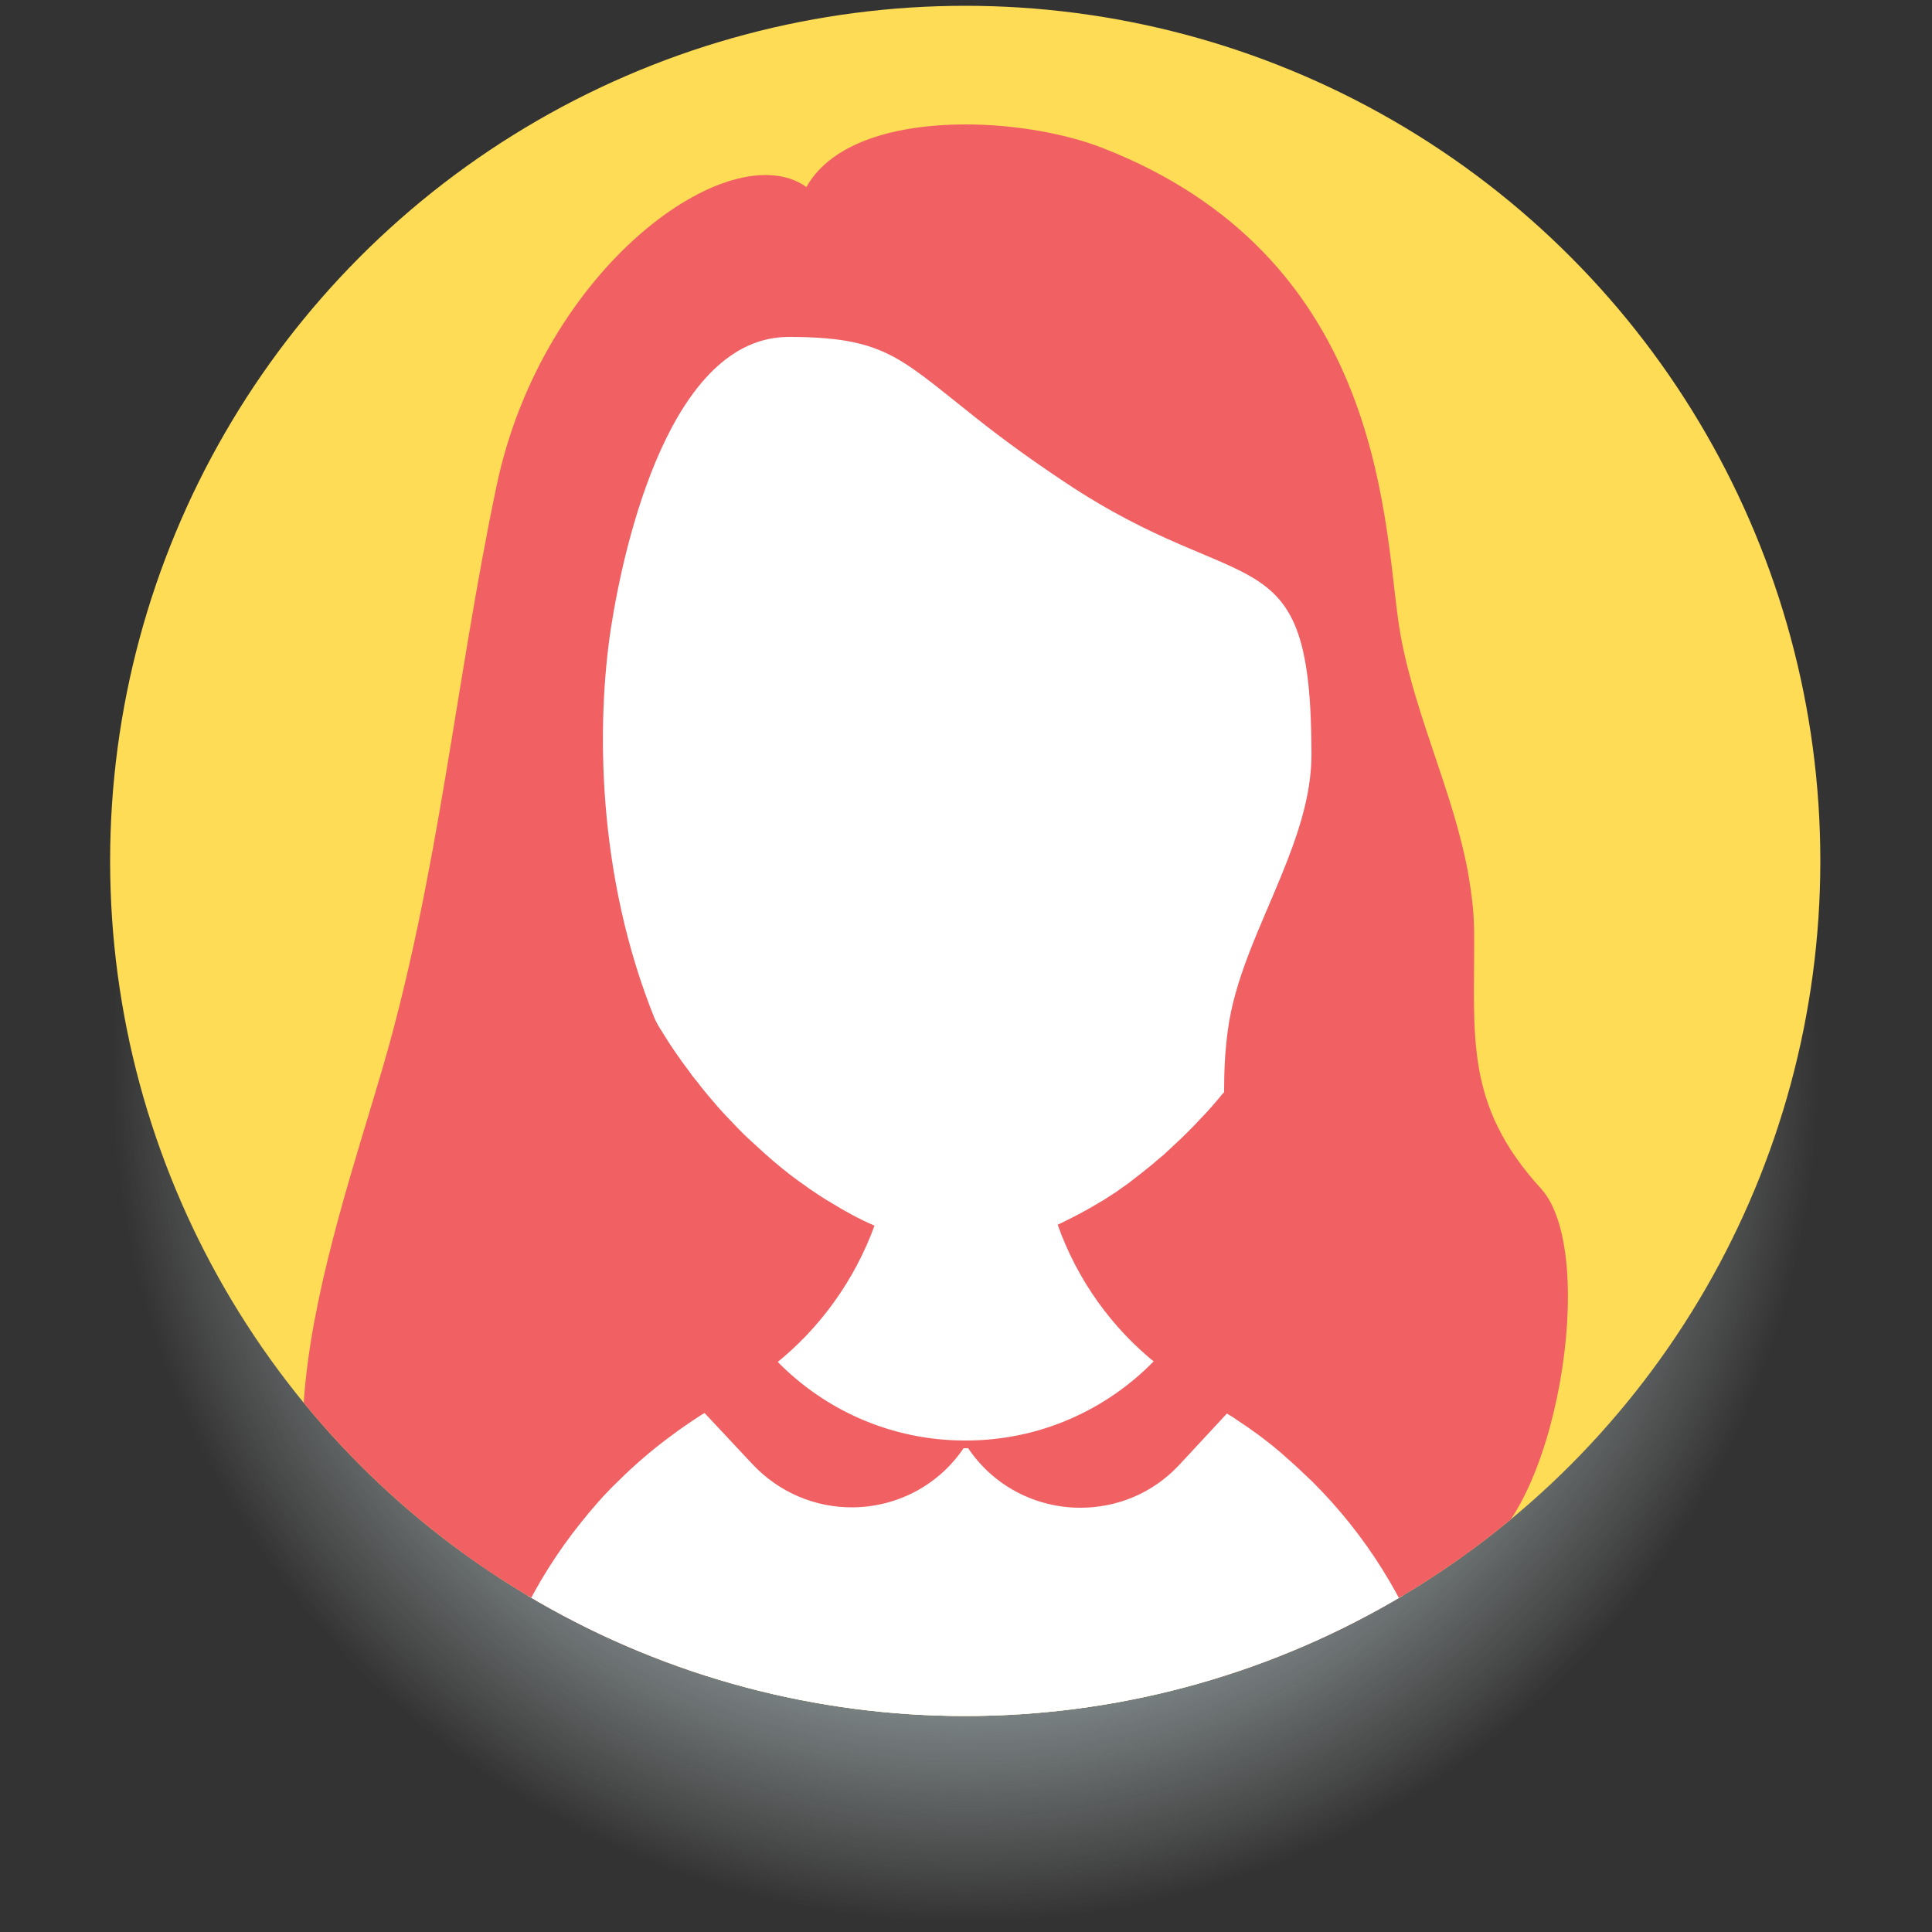 <?xml version="1.0" encoding="utf-8"?>
<!-- Generator: Adobe Illustrator 23.0.6, SVG Export Plug-In . SVG Version: 6.00 Build 0)  -->
<svg version="1.1" xmlns="http://www.w3.org/2000/svg" xmlns:xlink="http://www.w3.org/1999/xlink" x="0px" y="0px"
	 viewBox="0 0 500 500" style="enable-background:new 0 0 500 500;" xml:space="preserve">
<rect x="0" y="0" width="500" height="500" fill="#333333" stroke="none"/>
<style type="text/css">
	.st0{display:none;}
	.st1{display:inline;}
	.st2{clip-path:url(#SVGID_2_);fill:#FFFFFF;}
	.st3{clip-path:url(#SVGID_2_);fill:#F8FCFD;}
	.st4{clip-path:url(#SVGID_2_);fill:#F3FAFC;}
	.st5{clip-path:url(#SVGID_2_);fill:#EFF9FB;}
	.st6{clip-path:url(#SVGID_2_);fill:#ECF7FA;}
	.st7{clip-path:url(#SVGID_2_);fill:#E9F6F9;}
	.st8{clip-path:url(#SVGID_2_);fill:#E7F5F9;}
	.st9{clip-path:url(#SVGID_2_);fill:#E5F4F8;}
	.st10{clip-path:url(#SVGID_2_);fill:#E3F4F8;}
	.st11{clip-path:url(#SVGID_2_);fill:#E2F3F7;}
	.st12{clip-path:url(#SVGID_2_);fill:#E1F3F7;}
	.st13{clip-path:url(#SVGID_2_);fill:#E0F2F7;}
	.st14{clip-path:url(#SVGID_2_);fill:#DFF2F7;}
	.st15{clip-path:url(#SVGID_2_);fill:#DEF2F7;}
	.st16{clip-path:url(#SVGID_2_);fill:#DEF2F6;}
	.st17{clip-path:url(#SVGID_2_);fill:#DDF1F6;}
	.st18{fill:#FEDC56;}
	.st19{clip-path:url(#SVGID_4_);}
	.st20{fill:none;}
	.st21{fill:#FFFFFF;}
	.st22{fill:#F16163;}
	.st23{fill:url(#SVGID_5_);}
	.st24{clip-path:url(#SVGID_6_);}
	.st25{fill:#FFFFFF;stroke:#F16163;stroke-width:2;stroke-miterlimit:10;}
</style>
<g id="Layer_1" class="st0">
	<g class="st1">
		<defs>
			<circle id="SVGID_1_" cx="250" cy="275.8" r="222.3"/>
		</defs>
		<clipPath id="SVGID_2_">
			<use xlink:href="#SVGID_1_"  style="overflow:visible;"/>
		</clipPath>
		<rect x="27.7" y="53.5" class="st2" width="444.6" height="444.6"/>
		<circle class="st2" cx="250" cy="275.8" r="222.3"/>
		<circle class="st3" cx="250" cy="275.8" r="218"/>
		<circle class="st4" cx="250" cy="275.8" r="213.7"/>
		<circle class="st5" cx="250" cy="275.8" r="209.4"/>
		<circle class="st6" cx="250" cy="275.8" r="205.1"/>
		<circle class="st7" cx="250" cy="275.8" r="200.8"/>
		<circle class="st8" cx="250" cy="275.8" r="196.5"/>
		<circle class="st9" cx="250" cy="275.8" r="192.2"/>
		<circle class="st10" cx="250" cy="275.8" r="187.9"/>
		<circle class="st11" cx="250" cy="275.8" r="183.6"/>
		<circle class="st12" cx="250" cy="275.8" r="179.3"/>
		<circle class="st13" cx="250" cy="275.8" r="175"/>
		<circle class="st14" cx="250" cy="275.8" r="170.7"/>
		<circle class="st15" cx="250" cy="275.8" r="166.5"/>
		<circle class="st16" cx="250" cy="275.8" r="162.2"/>
		<circle class="st16" cx="250" cy="275.8" r="157.9"/>
		<circle class="st17" cx="250" cy="275.8" r="153.6"/>
		<circle class="st17" cx="250" cy="275.8" r="149.3"/>
		<circle class="st17" cx="250" cy="275.8" r="145"/>
		<circle class="st17" cx="250" cy="275.8" r="140.7"/>
		<circle class="st17" cx="250" cy="275.8" r="136.4"/>
		<circle class="st17" cx="250" cy="275.8" r="132.1"/>
		<circle class="st17" cx="250" cy="275.8" r="127.8"/>
		<circle class="st17" cx="250" cy="275.8" r="123.5"/>
		<circle class="st17" cx="250" cy="275.8" r="119.2"/>
		<circle class="st17" cx="250" cy="275.8" r="114.9"/>
		<circle class="st17" cx="250" cy="275.8" r="110.6"/>
		<circle class="st17" cx="250" cy="275.8" r="106.3"/>
		<circle class="st17" cx="250" cy="275.8" r="102"/>
		<circle class="st17" cx="250" cy="275.8" r="97.7"/>
		<circle class="st17" cx="250" cy="275.8" r="93.4"/>
	</g>
	<g class="st1">
		<g id="SVGID_24_">
			<circle class="st18" cx="250" cy="221.5" r="219.6"/>
		</g>
	</g>
	<g class="st1">
		<defs>
			<circle id="SVGID_3_" cx="250" cy="221.5" r="219.6"/>
		</defs>
		<clipPath id="SVGID_4_">
			<use xlink:href="#SVGID_3_"  style="overflow:visible;"/>
		</clipPath>
		<g class="st19">
			<g>
				<circle class="st20" cx="246.1" cy="221.5" r="219.6"/>
			</g>
			<g>
				<path class="st21" d="M373.5,470.5L373.5,470.5l-254.6,0v0c0-14.4,2.4-28.2,6.8-41.1c0.8-2.3,1.7-4.6,2.6-6.9v0
					c0.9-2.3,1.9-4.5,3-6.7c4.2-8.9,9.4-17.1,15.5-24.7c1.5-1.9,3.1-3.7,4.7-5.5c0.8-0.9,1.6-1.8,2.5-2.7c0.8-0.9,1.7-1.7,2.5-2.6
					c4.3-4.3,8.9-8.2,13.7-11.9c2.4-1.8,4.9-3.5,7.4-5.1c0.9-0.6,1.8-1.2,2.8-1.7c0.4-0.2,0.8-0.5,1.2-0.7c1.2-0.7,2.5-1.5,3.8-2.2
					c0,0,0.1,0,0.1,0c1-0.6,2-1.2,3-1.8c3-1.8,5.9-3.8,8.6-6c8.8-7,16.1-15.8,21.3-25.9c1.7-3.2,3.1-6.5,4.3-9.9
					c3-8.5,4.7-17.6,4.7-27.2l18.5,0.1h0l19,0.1c0,9.4,1.6,18.5,4.6,26.9c1.2,3.4,2.6,6.7,4.3,9.9c5.2,10.1,12.5,19,21.3,26
					c1.7,1.4,3.5,2.7,5.3,3.9c0.2,0.1,0.4,0.3,0.6,0.4c0.9,0.6,1.7,1.2,2.6,1.7c1,0.6,2,1.2,3,1.8c0.2,0,0.3,0.1,0.4,0.2
					c1.1,0.6,2.3,1.3,3.4,1.9c1,0.6,1.9,1.1,2.9,1.7c1,0.6,2,1.2,2.9,1.9c2,1.3,3.9,2.7,5.8,4.1c0,0,0,0,0,0h0
					c2.4,1.8,4.8,3.7,7.1,5.7c2.3,2,4.5,4,6.6,6.2C359.2,403.4,373.5,435.2,373.5,470.5z"/>
			</g>
			<g>
				<path class="st21" d="M373.5,470.5H118.9c0-14.4,2.4-28.2,6.8-41.1c0.8-2.3,1.7-4.6,2.6-6.9v0c0.9-2.3,1.9-4.5,3-6.7
					c4.2-8.9,9.4-17.1,15.5-24.7c1.5-1.9,3.1-3.7,4.7-5.5c0.8-0.9,1.6-1.8,2.5-2.7c0.8-0.9,1.7-1.7,2.5-2.6
					c4.3-4.3,8.9-8.2,13.7-11.9c2.4-1.8,4.9-3.5,7.4-5.1c0.9-0.6,1.8-1.2,2.8-1.7c0.4-0.3,0.8-0.5,1.2-0.7c1.2-0.7,2.5-1.5,3.8-2.2
					c0,0,0.1,0,0.1,0v0c1-0.6,2-1.2,3-1.8c3-1.8,5.9-3.8,8.6-6c0,0,0,0,0,0c12.4,12.7,29.7,20.6,48.9,20.7h0.2
					c19.2,0,36.6-7.9,49-20.6l0,0c1.7,1.4,3.5,2.7,5.3,4c0.2,0.1,0.4,0.3,0.6,0.4c0.9,0.6,1.8,1.1,2.6,1.7c1,0.6,2,1.2,3,1.7
					c0.2,0,0.3,0.1,0.4,0.2c1.1,0.6,2.3,1.3,3.4,1.9c1,0.6,1.9,1.2,2.9,1.8c1,0.6,2,1.2,2.9,1.9c2,1.3,3.9,2.7,5.8,4.1h0
					c2.4,1.8,4.8,3.7,7.1,5.7c2.3,2,4.5,4,6.6,6.2C359.2,403.4,373.5,435.2,373.5,470.5z"/>
				<path class="st22" d="M374.5,471.5H117.9v-1c0-14.2,2.3-28.2,6.8-41.4c0.8-2.3,1.6-4.6,2.5-6.8l0.1-0.2c0.8-2.1,1.8-4.3,3-6.8
					c4.2-8.8,9.4-17.2,15.6-24.9c1.7-2.1,3.2-3.9,4.7-5.6c0.8-0.9,1.6-1.7,2.4-2.6l0.1-0.1c0.9-0.9,1.7-1.7,2.6-2.6
					c4.2-4.2,8.8-8.2,13.9-11.9c2.4-1.8,4.8-3.5,7.5-5.2c1-0.6,1.9-1.2,2.8-1.7c0.4-0.2,0.7-0.5,1.1-0.7l0.1-0.1
					c1.1-0.7,2.3-1.4,3.7-2.1l0.4-0.4l0.2,0.1c0.9-0.5,1.7-1,2.6-1.5c3-1.8,5.9-3.9,8.4-6l0.7-0.6l0.6,0.6
					c12.8,13.1,30,20.4,48.3,20.4h0.2c18.3,0,35.5-7.2,48.3-20.3l0.6-0.7l0.7,0.6c1.6,1.4,3.4,2.7,5.2,3.9c0.2,0.2,0.4,0.3,0.5,0.4
					c0.9,0.6,1.7,1.1,2.6,1.7c0.9,0.5,1.8,1.1,2.9,1.7c0.2,0.1,0.3,0.1,0.4,0.2l0.1,0.1c1.1,0.6,2.3,1.3,3.4,2c1,0.6,2,1.2,2.9,1.8
					c0.9,0.5,1.9,1.2,3,2c1.7,1.1,3.5,2.4,5.6,3.9l0.3,0.2c2.6,2,5,3.9,7.1,5.8c2.2,1.9,4.4,3.9,6.7,6.2
					c24.3,24.2,37.7,56.5,37.7,90.8V471.5z M119.9,469.5h252.6c-0.3-33.4-13.4-64.8-37.1-88.4c-2.2-2.2-4.4-4.2-6.6-6.1
					c-2.1-1.8-4.3-3.6-6.8-5.5h0l-0.3-0.2c-2.1-1.6-4-2.9-5.8-4.1c-1-0.7-2-1.4-2.9-1.9c-0.9-0.6-1.8-1.1-2.8-1.7l-0.1-0.1
					c-1.1-0.7-2.3-1.4-3.3-1.9c0,0-0.1,0-0.2-0.1l-0.3-0.1c-1.1-0.6-2.1-1.2-3-1.8c-0.9-0.6-1.8-1.1-2.7-1.7
					c-0.2-0.1-0.4-0.3-0.6-0.4c-1.6-1.1-3.2-2.2-4.6-3.4c-13.2,13.1-30.6,20.3-49.1,20.3h-0.2c-18.6,0-36-7.3-49.1-20.4
					c-2.4,2-5.1,3.8-8,5.6c-0.9,0.5-1.7,1-2.6,1.5v1.1l-1-0.5c-1.2,0.7-2.3,1.3-3.4,1.9l-0.1,0.1c-0.4,0.2-0.7,0.4-1.1,0.7
					c-0.9,0.6-1.8,1.1-2.7,1.7c-2.6,1.7-5,3.3-7.4,5.1c-4.9,3.7-9.5,7.6-13.6,11.8c-0.9,0.9-1.7,1.7-2.5,2.6l-0.1,0.1
					c-0.8,0.8-1.6,1.7-2.3,2.5c-1.5,1.7-3,3.5-4.7,5.5c-6.1,7.6-11.3,15.9-15.4,24.5c-1.1,2.4-2.1,4.5-2.9,6.5v0l-0.1,0.2
					c-0.9,2.3-1.8,4.6-2.6,6.9C122.3,442.4,120,455.8,119.9,469.5z M185,359.5C185,359.5,185,359.5,185,359.5L185,359.5z"/>
			</g>
			<g>
				<g>
					<path class="st22" d="M310.7,360.7L310.7,360.7l-2.6,2.7c-16.5,16.8-38.4,26-61.9,26c0,0,0,0,0,0c-23.7-0.1-45.6-9.3-62-26.1
						l-2.5-2.6l0,0c1.2-0.7,2.5-1.5,3.8-2.2c0,0,0.1,0,0.1,0v0c1-0.6,2-1.2,3-1.8c3-1.8,5.9-3.8,8.6-6c0,0,0,0,0,0
						c12.4,12.7,29.7,20.6,48.9,20.7h0.2c19.2,0,36.6-7.9,49-20.6l0,0c1.7,1.4,3.5,2.7,5.3,4c0.2,0.1,0.4,0.3,0.6,0.4
						c0.9,0.6,1.8,1.1,2.6,1.7c1,0.6,2,1.2,3,1.7c0.2,0,0.3,0.1,0.4,0.2C308.4,359.4,309.6,360,310.7,360.7z"/>
				</g>
			</g>
			<g>
				<path class="st21" d="M343.9,151.5v58.6c0,1.1,0,2.1,0,3.2c0,0.8,0,1.6-0.1,2.4c0,0.8-0.1,1.6-0.1,2.4c0,0.6-0.1,1.1-0.1,1.7
					c0,0.3,0,0.6-0.1,1c0,0.6-0.1,1.2-0.2,1.8c0,0.6-0.1,1.2-0.2,1.7c0,0.6-0.1,1.1-0.2,1.7c-0.2,1.7-0.5,3.5-0.8,5.2
					c-0.2,1.2-0.4,2.3-0.7,3.4c0,0,0,0.1,0,0.1c0,0.2,0,0.3-0.1,0.5c0,0,0,0.1,0,0.1c0,0,0,0.1,0,0.1c0,0.2-0.1,0.5-0.2,0.7
					c0,0.3-0.1,0.6-0.2,0.9c0,0.3-0.1,0.6-0.2,0.9c-0.1,0.4-0.2,0.9-0.3,1.3c-0.1,0.2-0.1,0.5-0.2,0.7c0,0.2-0.1,0.4-0.2,0.6
					c-0.5,2-1.1,3.9-1.7,5.8c-0.3,0.9-0.6,1.8-0.9,2.7c0,0.1-0.1,0.2-0.1,0.3c-0.3,0.8-0.6,1.6-0.9,2.4c-0.1,0.2-0.2,0.5-0.3,0.7
					c-0.3,0.8-0.6,1.5-0.9,2.3c-0.4,0.9-0.7,1.8-1.1,2.8c-0.3,0.8-0.7,1.6-1.1,2.4c0,0.1-0.1,0.3-0.2,0.4c-0.4,0.9-0.8,1.7-1.2,2.6
					c-0.4,0.9-0.8,1.8-1.3,2.7c-0.9,1.8-1.8,3.5-2.7,5.2l-1.3,2.3c-3.7,6.4-7.8,12.3-12.3,17.9c-0.6,0.8-1.2,1.6-1.9,2.3
					c-0.9,1.1-1.8,2.1-2.7,3.2c-0.8,0.9-1.6,1.8-2.5,2.7c-2.3,2.5-4.7,4.8-7.1,7c-0.5,0.5-1,0.9-1.5,1.4c-0.8,0.7-1.6,1.5-2.5,2.2
					c-0.6,0.6-1.3,1.1-2,1.7c-1.7,1.4-3.5,2.8-5.2,4.1c-0.7,0.6-1.5,1.1-2.2,1.6c-1.2,0.9-2.4,1.7-3.6,2.5c-0.7,0.5-1.4,0.9-2.1,1.3
					c-2.2,1.4-4.5,2.7-6.7,3.8c-0.2,0.1-0.4,0.2-0.6,0.3c-0.6,0.3-1.2,0.6-1.8,0.9c-0.6,0.3-1.2,0.6-1.9,0.9c-0.8,0.4-1.6,0.7-2.4,1
					c-0.3,0.1-0.6,0.3-0.9,0.4c-0.9,0.4-1.9,0.7-2.8,1.1c-1.2,0.4-2.4,0.8-3.5,1.1c-0.8,0.2-1.7,0.5-2.5,0.6c0,0-0.1,0-0.2,0
					c-0.8,0.2-1.6,0.4-2.4,0.5c-0.2,0-0.4,0.1-0.6,0.1c-0.7,0.1-1.3,0.2-2,0.3c-1,0.1-1.9,0.3-2.9,0.3c-0.3,0-0.6,0.1-1,0.1
					c-0.8,0-1.5,0.1-2.3,0.1h-0.1c-0.7,0-1.5,0-2.2-0.1c-0.3,0-0.6,0-0.9-0.1c-0.7,0-1.4-0.1-2.1-0.2c-0.1,0-0.3,0-0.5,0
					c-0.9-0.1-1.8-0.3-2.7-0.4c-0.8-0.1-1.5-0.3-2.3-0.5c-4.1-0.9-8.3-2.4-12.6-4.2c-1.4-0.6-2.9-1.3-4.3-2.1
					c-2.2-1.1-4.5-2.4-6.7-3.7c-1.8-1.1-3.7-2.3-5.5-3.6c-0.9-0.6-1.8-1.3-2.7-2c-2.9-2.1-5.7-4.4-8.5-6.8c-0.8-0.7-1.5-1.4-2.3-2.1
					c-0.8-0.7-1.5-1.4-2.3-2.1c-1.9-1.8-3.7-3.7-5.5-5.6c-0.7-0.7-1.4-1.5-2.1-2.3c-1.9-2.2-3.8-4.4-5.6-6.7c-0.7-0.8-1.3-1.7-2-2.6
					c-2.4-3.2-4.7-6.6-6.9-10.1c-0.6-0.9-1.2-1.9-1.7-2.8c-0.7-1.1-1.3-2.3-2-3.4c-2.4-4.3-4.6-8.8-6.5-13.4c-0.3-0.7-0.6-1.3-0.8-2
					c-0.4-0.9-0.7-1.8-1-2.6c-0.5-1.3-0.9-2.5-1.4-3.8c-0.4-1.3-0.8-2.6-1.2-3.9c-0.4-1.2-0.7-2.5-1.1-3.8c-0.4-1.3-0.7-2.7-1.1-4.1
					c0-0.1-0.1-0.3-0.1-0.4c-0.5-1.9-0.9-3.9-1.2-5.8c-0.5-2.6-0.9-5.2-1.2-7.9c-0.1-0.8-0.2-1.7-0.3-2.5c-0.1-0.9-0.2-1.8-0.2-2.6
					c-0.1-1.6-0.2-3.2-0.2-4.9c0-1.1,0-2.1,0-3.2v-58.6c0-13.4,2.7-26.2,7.6-37.8c0.1-0.3,0.3-0.6,0.4-1c1.9-4.4,4.1-8.6,6.6-12.6
					c0.4-0.6,0.8-1.3,1.2-1.9c17.4-26.7,47.5-44.3,81.8-44.3h0.1c7.4,0,14.7,0.8,21.6,2.4c6.4,1.4,12.5,3.5,18.3,6.1
					c7.9,3.5,15.3,8.1,21.9,13.6c5.6,4.6,10.6,9.7,15,15.4c1.7,2.2,3.4,4.5,4.9,6.8c0.4,0.6,0.9,1.3,1.2,2c2.5,4,4.7,8.2,6.6,12.6
					l0.4,1c4.8,11.4,7.5,23.9,7.6,37C343.9,150.9,343.9,151.2,343.9,151.5z"/>
			</g>
			<g>
				<path class="st22" d="M343.9,210.1c0,1.1,0,2.1,0,3.2c0,0.8,0,1.6-0.1,2.4c0,0.8-0.1,1.6-0.1,2.4c0,0.6-0.1,1.1-0.1,1.7
					c0,0.3,0,0.6-0.1,1c0,0.6-0.1,1.2-0.2,1.8c0,0.6-0.1,1.2-0.2,1.7c0,0.6-0.1,1.1-0.2,1.7c-0.2,1.7-0.5,3.5-0.8,5.2
					c-0.2,1-0.4,2-0.6,3c0,0.2-0.1,0.4-0.1,0.6c0,0.2,0,0.3-0.1,0.5c0,0,0,0.1,0,0.1c0,0,0,0.1,0,0.1c0,0,0,0,0,0
					c0,0.3-0.1,0.5-0.2,0.8c0,0.3-0.1,0.5-0.2,0.8c0,0.3-0.1,0.6-0.2,0.9c-0.1,0.5-0.2,0.9-0.4,1.4c0,0.2-0.1,0.4-0.1,0.6
					c0,0.2-0.1,0.4-0.2,0.6c-0.5,2-1.1,3.9-1.7,5.8c-0.3,0.9-0.6,1.8-0.9,2.7c0,0.1-0.1,0.2-0.1,0.3c-0.3,0.8-0.6,1.6-0.9,2.4
					c-0.1,0.2-0.2,0.5-0.3,0.7c-0.3,0.8-0.6,1.5-0.9,2.3c-0.4,0.9-0.7,1.8-1.1,2.8c-0.3,0.8-0.7,1.6-1.1,2.4c0,0.1-0.1,0.3-0.2,0.4
					c-0.4,0.9-0.8,1.7-1.2,2.6c-0.4,0.9-0.8,1.8-1.3,2.7c-0.9,1.8-1.8,3.5-2.7,5.2l-1.3,2.3c-3.7,6.4-7.8,12.3-12.3,17.9
					c-0.6,0.8-1.2,1.6-1.9,2.3c-0.9,1.1-1.8,2.1-2.7,3.2c-0.8,0.9-1.6,1.8-2.5,2.7c-2.3,2.5-4.7,4.8-7.1,7c-0.5,0.5-1,0.9-1.5,1.4
					c-0.8,0.7-1.6,1.5-2.5,2.2c-0.6,0.6-1.3,1.1-2,1.7c-1.7,1.4-3.5,2.8-5.2,4.1c-0.7,0.6-1.5,1.1-2.2,1.6c-1.2,0.9-2.4,1.7-3.6,2.5
					c-0.7,0.5-1.4,0.9-2.1,1.3c-2.2,1.4-4.5,2.7-6.7,3.8c-0.2,0.1-0.4,0.2-0.6,0.3c-0.6,0.3-1.2,0.6-1.8,0.9
					c-0.6,0.3-1.2,0.6-1.9,0.9c-0.8,0.4-1.6,0.7-2.4,1c-0.3,0.1-0.6,0.3-0.9,0.4c-0.9,0.4-1.9,0.7-2.8,1.1c-1.2,0.4-2.4,0.8-3.5,1.1
					c-0.8,0.2-1.7,0.5-2.5,0.6c0,0-0.1,0-0.2,0c-0.8,0.2-1.6,0.4-2.4,0.5c-0.2,0-0.4,0.1-0.6,0.1c-0.7,0.1-1.3,0.2-2,0.3
					c-1,0.1-1.9,0.3-2.9,0.3c-0.3,0-0.6,0.1-1,0.1c-0.8,0-1.5,0.1-2.3,0.1h-0.1c-0.7,0-1.5,0-2.2-0.1c-0.3,0-0.6,0-0.9-0.1
					c-0.7,0-1.4-0.1-2.1-0.2c-0.1,0-0.3,0-0.5,0c-0.9-0.1-1.8-0.3-2.7-0.4c-0.8-0.1-1.5-0.3-2.3-0.5c-4.1-0.9-8.3-2.4-12.6-4.2
					c-1.4-0.6-2.9-1.3-4.3-2.1c-2.2-1.1-4.5-2.4-6.7-3.7c-1.8-1.1-3.7-2.3-5.5-3.6c-0.9-0.6-1.8-1.3-2.7-2c-2.9-2.1-5.7-4.4-8.5-6.8
					c-0.8-0.7-1.5-1.4-2.3-2.1c-0.8-0.7-1.5-1.4-2.3-2.1c-1.9-1.8-3.7-3.7-5.5-5.6c-0.7-0.7-1.4-1.5-2.1-2.3
					c-1.9-2.2-3.8-4.4-5.6-6.7c-0.7-0.8-1.3-1.7-2-2.6c-2.4-3.2-4.7-6.6-6.9-10.1c-0.6-0.9-1.2-1.9-1.7-2.8c-0.7-1.1-1.3-2.3-2-3.4
					c-2.4-4.3-4.6-8.8-6.5-13.4c-0.3-0.7-0.6-1.3-0.8-2c-0.4-0.9-0.7-1.8-1-2.6c-0.5-1.3-0.9-2.5-1.4-3.8s-0.8-2.6-1.2-3.9
					c-0.4-1.2-0.7-2.5-1.1-3.8c-0.4-1.3-0.7-2.7-1.1-4.1c0-0.1-0.1-0.3-0.1-0.4c-0.5-1.9-0.9-3.9-1.2-5.8c-0.5-2.6-0.9-5.2-1.2-7.9
					c-0.1-0.8-0.2-1.7-0.3-2.5c-0.1-0.9-0.2-1.8-0.2-2.6c-0.1-1.6-0.2-3.2-0.2-4.9c0-1.1,0-2.1,0-3.2l15.6,30.7l26.8,11.7l31.7,2.9
					h0l23.5,2.1h0.1l22,2c0,0,0,0,0,0l49,4.4L343.9,210.1z"/>
			</g>
			<g>
				<g>
					<path class="st22" d="M246.3,225.5l0,23.6v0l0,8.3v6.5l0,21.6v0l0,0h0l0,0l0,0l-94.4-48c0-0.1-0.1-0.3-0.1-0.4
						c-0.5-1.9-0.9-3.9-1.2-5.8c-0.5-2.6-0.9-5.2-1.2-7.9c-0.1-0.8-0.2-1.7-0.3-2.5c-0.1-0.9-0.2-1.8-0.2-2.6
						c-0.1-1.6-0.2-3.2-0.2-4.9c0-1.1,0-2.1,0-3.2v-28.7c0,0.4,0,0.8,0,1.2c0,0.3,0,0.6,0,0.9c0.2,6.7,1.3,14,3.4,21.5
						c1.7,6,3.7,11.5,6.1,16.5v0c6.3,13.1,14.7,22,22.5,23.4c0.5,0.1,1,0.1,1.5,0.2c3,0.3,6.1,0.5,9.4,0.5
						c12.2,0,23.1-9.8,29.9-13.8c0,0,0.1,0,0.1-0.1c0.4-0.2,0.7-0.4,1-0.6c0.1-0.1,0.2-0.1,0.3-0.2c5.8-3.3,14.1-5.4,23.3-5.4
						L246.3,225.5L246.3,225.5z"/>
				</g>
				<g>
					<path class="st22" d="M343.9,181.4l0,28.7c0,7.2-0.7,14.3-1.9,21.1c-0.5,2.7-1.1,5.4-1.8,8.1l-22.1,32l-71.8,14.2h0l0,0v0
						l-0.1-60h0.2c9.3,0,17.6,2.1,23.3,5.4c0.1,0,0.2,0.1,0.3,0.2c0.3,0.2,0.7,0.4,1.1,0.6c0,0,0.1,0,0.1,0.1
						c6.9,4,17.7,13.8,29.9,13.8c3.2,0,6.4-0.2,9.4-0.5c0.5,0,1-0.1,1.5-0.2c7.7-1.4,16.2-10.3,22.4-23.4v0
						c2.4-4.9,4.5-10.5,6.1-16.5c2.2-7.9,3.3-15.6,3.4-22.7C343.9,182,343.9,181.7,343.9,181.4z"/>
				</g>
			</g>
			<g>
				<ellipse class="st21" cx="246.2" cy="256.5" rx="23.9" ry="7.4"/>
			</g>
			<g>
				<path class="st22" d="M331.8,150.1c0-0.4-0.3-0.8-0.7-0.8c-3.4-0.5-18.9-2.6-35.5-2.6c-18.8,0-43.1,5.9-47.4,5.9h-3.8
					c-2,0-8.3-1.3-16.4-2.6c-9.3-1.6-20.9-3.3-31-3.3c-12.2,0-23.7,1.2-30.3,1.9c-2.4,0.3-4.2,0.6-5.2,0.7c-0.4,0-0.7,0.4-0.7,0.8
					l-0.2,10.1c0,0.4,0.2,0.7,0.5,0.8l1.2,0.4c1.7,0.6,1.6,31.2,10.7,38.8c5.4,4.5,10.2,7.1,30.5,7.1c11.7,0,19.1-3.2,26.1-12.6
					c5-6.8,9.5-22.8,9.5-22.8c1.3-6.4,5.9-7.1,7-7.2c0,0,0,0,0,0h0.1c0,0,0.1,0,0.1,0c0.2,0,5.7,0.1,7.2,7.2c0,0,4.5,16.1,9.5,22.8
					c7,9.5,14.4,12.6,26.1,12.6c20.3,0,25.1-2.6,30.5-7.1c9.1-7.6,9-38.2,10.7-38.8l1.2-0.4c0.3-0.1,0.5-0.5,0.5-0.8L331.8,150.1z
					 M229.6,186.2c-3,7.1-10.7,16.1-21.5,16.7c-32.5,1.6-34-7.4-36.1-14.6c-2.1-7.2-2.7-13.5-1.8-20.7c0.8-7.2,2.7-11.4,5.9-13.5
					c1.4-0.9,2.9-1.8,6.8-2.4c3.5-0.5,8.9-0.8,17.9-0.8c5.2,0,10.1,0.4,14.5,1.1c11.6,1.9,19.4,5.8,19.4,9.7
					C234.7,164.3,234,175.8,229.6,186.2z M320.6,188.3c-2.1,7.2-3.6,16.3-36.1,14.6c-10.8-0.6-18.5-9.6-21.5-16.7
					c-4.4-10.4-5.1-21.9-5.1-24.6c0-5.3,14.8-10.8,33.9-10.8c19,0,22.1,1.4,24.7,3.2c3.3,2.1,5.1,6.3,5.9,13.5
					C323.3,174.7,322.7,181.1,320.6,188.3z"/>
			</g>
			<g>
				<g>
					<path class="st22" d="M344.1,113.6C344.1,113.6,344.1,113.7,344.1,113.6l-195.6,0c0-69.1,46.6-66.3,97.6-60.6c0,0,0,0,0,0
						c3.6,0.4,7.3,0.8,10.9,1.2c38.2,4.2,69.3-12.3,84.9-26.9C363.1,42.5,366.9,98.2,344.1,113.6z"/>
				</g>
				<g>
					<path class="st22" d="M182.6,109.6l-0.5,1.7c-0.3,0.8-0.5,1.6-0.8,2.4c-0.2,0.6-0.5,1.3-0.7,1.9c-4.5,12-11.3,23-19.6,32.8
						c-5.9,6.9-11.7,18.1-12.3,35.1c0,1-0.1,2-0.1,3v-35c0-19.8,0-37.8,0-37.8l8-1l7.8-0.9l9.2-1.1L182.6,109.6z"/>
				</g>
				<g>
					<path class="st22" d="M344.4,113.7l-34.1-4.1l0.5,1.6c4.4,13.7,11.8,26.2,21.1,37.2c6.2,7.3,12.4,19.4,12.4,38.1
						C344.4,160.9,344.4,113.7,344.4,113.7z"/>
				</g>
				<g>
					<ellipse class="st22" cx="246.1" cy="109.6" rx="72.8" ry="13.8"/>
				</g>
			</g>
		</g>
	</g>
</g>
<g id="Layer_2">
	<g>
		<radialGradient id="SVGID_5_" cx="249.758" cy="276.744" r="220.893" gradientUnits="userSpaceOnUse">
			<stop  offset="0.401" style="stop-color:#DDF1F6"/>
			<stop  offset="0.736" style="stop-color:#DFF2F6;stop-opacity:0.441"/>
			<stop  offset="0.856" style="stop-color:#E6F5F8;stop-opacity:0.24"/>
			<stop  offset="0.942" style="stop-color:#F1F9FB;stop-opacity:9.729928e-02"/>
			<stop  offset="1" style="stop-color:#FFFFFF;stop-opacity:0"/>
		</radialGradient>
		<circle class="st23" cx="249.8" cy="276.7" r="220.9"/>
		<g>
			<g>
				<circle id="SVGID_28_" class="st18" cx="249.8" cy="222.8" r="221.3"/>
			</g>
			<g>
				<defs>
					<circle id="SVGID_27_" cx="249.8" cy="222.8" r="221.3"/>
				</defs>
				<clipPath id="SVGID_6_">
					<use xlink:href="#SVGID_27_"  style="overflow:visible;"/>
				</clipPath>
				<g class="st24">
					<circle class="st20" cx="249.8" cy="222.8" r="221.3"/>
					<polygon class="st22" points="380.3,231.5 380.3,437.1 119.7,432.6 119.7,227 					"/>
					<path class="st21" d="M348.2,138.6v60.6c0,1.1,0,2.1,0,3.2c0,0.9,0,1.7-0.1,2.6c0,0.8-0.1,1.5-0.1,2.3c0,0.6-0.1,1.1-0.1,1.7
						c0,0.3,0,0.7-0.1,1c0,0.6-0.1,1.2-0.2,1.8c-0.1,1.2-0.2,2.3-0.4,3.5c0,0.3-0.1,0.6-0.1,0.9c-0.1,0.6-0.2,1.2-0.3,1.7v0.1
						c-0.1,0.8-0.3,1.7-0.4,2.5c-0.2,1.2-0.4,2.3-0.7,3.5c0,0,0,0.1,0,0.1c0,0.2,0,0.3-0.1,0.5c0,0,0,0.1,0,0.1
						c-0.1,0.6-0.3,1.2-0.4,1.8c0,0.3-0.1,0.5-0.2,0.8c-0.1,0.4-0.2,0.9-0.3,1.3c-0.1,0.2-0.1,0.5-0.2,0.8c0,0.2-0.1,0.4-0.2,0.6
						c-0.5,2-1.1,3.9-1.7,5.9c-0.3,0.9-0.6,1.8-0.9,2.7c0,0.1-0.1,0.2-0.1,0.3c-0.3,0.8-0.6,1.6-0.9,2.5c-0.1,0.2-0.2,0.5-0.3,0.8
						c-0.3,0.8-0.6,1.5-0.9,2.3c-0.4,0.9-0.8,1.9-1.1,2.8c-0.3,0.8-0.7,1.6-1.1,2.5c0,0.1-0.1,0.3-0.2,0.4c-0.4,0.9-0.8,1.7-1.2,2.6
						c-0.4,0.9-0.8,1.8-1.3,2.7c-0.9,1.8-1.8,3.5-2.8,5.2l-1.3,2.3c-3.7,6.4-7.9,12.4-12.4,18c-0.6,0.8-1.2,1.6-1.9,2.3
						c-0.9,1.1-1.8,2.2-2.7,3.2c-0.8,0.9-1.6,1.8-2.4,2.6c0,0,0,0.1-0.1,0.1c-2.3,2.5-4.7,4.9-7.1,7.1c-0.5,0.5-1,0.9-1.5,1.4
						c-0.8,0.8-1.6,1.5-2.5,2.2c-0.7,0.6-1.3,1.1-2,1.7c-1.7,1.4-3.5,2.8-5.2,4.1c-0.7,0.6-1.5,1.1-2.2,1.6
						c-1.2,0.9-2.4,1.7-3.7,2.5c-0.7,0.5-1.4,0.9-2.1,1.3c-2.5,1.5-5,2.9-7.4,4.1c-0.6,0.3-1.2,0.6-1.8,0.9
						c-0.6,0.3-1.2,0.6-1.9,0.9c-0.8,0.4-1.6,0.7-2.4,1c-0.3,0.1-0.6,0.3-0.9,0.4c-0.9,0.4-1.9,0.7-2.9,1.1
						c-1.2,0.4-2.4,0.8-3.6,1.1c-0.8,0.2-1.7,0.5-2.5,0.7c0,0-0.1,0-0.2,0c-0.8,0.2-1.6,0.4-2.5,0.5c-0.2,0-0.4,0.1-0.7,0.1
						c-0.7,0.1-1.4,0.2-2,0.3c-1,0.1-1.9,0.3-2.9,0.3c-0.3,0-0.7,0.1-1,0.1c-0.8,0-1.5,0.1-2.3,0.1h-0.1c-0.8,0-1.5,0-2.3-0.1
						c-0.3,0-0.6,0-0.9-0.1c-0.7,0-1.4-0.1-2.1-0.2c-0.1,0-0.3,0-0.5,0c-0.9-0.1-1.8-0.3-2.7-0.4c-0.8-0.1-1.5-0.3-2.3-0.5
						c-4.1-0.9-8.4-2.4-12.7-4.3c-3.7-1.6-7.4-3.6-11.1-5.9c-1.9-1.1-3.7-2.3-5.6-3.6c-0.9-0.7-1.8-1.3-2.8-2
						c-2.9-2.1-5.7-4.4-8.5-6.9c-0.8-0.7-1.5-1.4-2.3-2.1c-0.8-0.7-1.5-1.4-2.3-2.1c-1.8-1.7-3.5-3.5-5.2-5.3
						c-0.1-0.1-0.2-0.2-0.3-0.3c-0.7-0.8-1.4-1.5-2.1-2.3c-1.9-2.2-3.8-4.4-5.6-6.8c-0.7-0.8-1.4-1.7-2-2.6
						c-2.4-3.2-4.8-6.6-6.9-10.1c-0.6-0.9-1.2-1.9-1.7-2.9c-0.7-1.1-1.3-2.3-2-3.5c-2.4-4.4-4.6-8.9-6.6-13.5
						c-0.3-0.7-0.6-1.4-0.8-2c-0.4-0.9-0.7-1.8-1-2.6c-0.5-1.3-0.9-2.6-1.4-3.8c-0.4-1.3-0.8-2.6-1.3-3.9c-0.4-1.3-0.8-2.5-1.1-3.8
						c-0.4-1.4-0.8-2.7-1.1-4.1c0-0.1-0.1-0.3-0.1-0.4c-0.5-1.9-0.9-3.9-1.2-5.9c-0.5-2.6-0.9-5.3-1.2-8c-0.1-0.8-0.2-1.7-0.3-2.5
						c-0.1-0.9-0.2-1.8-0.2-2.7c-0.1-1.6-0.2-3.3-0.2-4.9c0-1.1,0-2.1,0-3.2v-60.6c0-52.6,41.2-95.5,93.1-98.3c0.1,0,0.2,0,0.3,0
						c0.7,0,1.4,0,2-0.1c1,0,2,0,3,0h0.1c1,0,2.1,0,3.1,0c0.8,0,1.6,0,2.4,0.1h0.1c5.5,0.3,11,1.1,16.2,2.3
						c6.4,1.5,12.6,3.5,18.4,6.2c8,3.6,15.4,8.2,22.1,13.7c5.6,4.6,10.7,9.8,15.2,15.5c13,16.5,20.8,37.3,20.9,59.9
						C348.2,138,348.2,138.3,348.2,138.6z"/>
					<path class="st21" d="M378.1,473.7L378.1,473.7l-256.6,0v0c0-14.3,2.3-28.2,6.7-41.1c0-0.1,0.1-0.2,0.1-0.4
						c0.8-2.3,1.7-4.7,2.6-7v0c0.9-2.3,1.9-4.5,3-6.8c4.2-8.9,9.5-17.3,15.6-24.9c1.5-1.9,3.1-3.8,4.7-5.6c0.8-0.9,1.6-1.8,2.5-2.7
						c0.8-0.9,1.7-1.7,2.6-2.6c4.3-4.3,9-8.3,13.9-11.9c2.4-1.8,4.9-3.5,7.5-5.2c0.3-0.2,0.7-0.4,1-0.6c0.9-0.6,1.9-1.2,2.9-1.7
						c1.3-0.8,2.6-1.5,4-2.3c0,0,0.1,0,0.1,0c1-0.6,2.1-1.2,3.1-1.8c3-1.8,5.9-3.8,8.7-6c11.7-9.3,20.7-21.8,25.9-36.1
						c1.5-4.2,2.7-8.6,3.5-13.1c0.8-4.6,1.3-9.4,1.3-14.3l18.7,0.1h0.3l18.9,0.1c0,4.8,0.4,9.5,1.2,14.1c0.8,4.5,1.9,8.9,3.4,13
						c5.1,14.4,14.1,26.9,25.8,36.2c1.7,1.4,3.5,2.7,5.4,4c0.2,0.1,0.4,0.3,0.6,0.4c0.9,0.6,1.7,1.2,2.7,1.7c1,0.6,2,1.2,3,1.8
						c0.2,0,0.3,0.1,0.4,0.2c2.1,1.2,4.2,2.4,6.3,3.7c0.2,0.1,0.3,0.2,0.5,0.3c0.8,0.5,1.7,1,2.5,1.6c2,1.3,4,2.7,5.9,4.1
						c0,0,0,0,0,0h0c2.4,1.8,4.8,3.7,7.1,5.7c2.3,2,4.5,4.1,6.7,6.2c13.9,13.8,24.6,30.8,31,49.7
						C375.7,445.5,378.1,459.3,378.1,473.7z"/>
					<path class="st25" d="M378.1,473.7H121.5c0-14.3,2.3-28.2,6.7-41.1c0-0.1,0.1-0.2,0.1-0.4c0.8-2.3,1.7-4.7,2.6-7v0
						c0.9-2.3,1.9-4.5,3-6.8c4.2-8.9,9.5-17.3,15.6-24.9c1.5-1.9,3.1-3.8,4.7-5.6c0.8-0.9,1.6-1.8,2.5-2.7c0.8-0.9,1.7-1.7,2.6-2.6
						c4.3-4.3,9-8.3,13.9-11.9c2.4-1.8,4.9-3.5,7.5-5.2c0.3-0.2,0.7-0.4,1-0.6c0.9-0.6,1.9-1.2,2.9-1.7c1.3-0.8,2.6-1.5,4-2.3
						c0,0,0.1,0,0.1,0v0c1-0.6,2.1-1.2,3.1-1.8c3-1.8,5.9-3.9,8.6-6.1c0,0,0,0,0,0c12.5,12.8,30,20.8,49.3,20.8h0.3
						c19.3,0,36.8-8,49.3-20.8l0,0c1.7,1.4,3.5,2.8,5.3,4c0.2,0.1,0.4,0.3,0.6,0.4c0.9,0.6,1.8,1.1,2.7,1.7c1,0.6,2,1.2,3,1.7
						c0.2,0,0.3,0.1,0.4,0.2c2.1,1.2,4.2,2.4,6.3,3.7c0.2,0.1,0.3,0.2,0.5,0.3c0.8,0.5,1.7,1,2.5,1.6c2,1.3,4,2.7,5.9,4.1h0
						c2.4,1.8,4.8,3.7,7.1,5.8c2.3,2,4.5,4.1,6.7,6.2c13.9,13.8,24.6,30.8,31,49.7C375.7,445.5,378.1,459.3,378.1,473.7z"/>
					<path class="st22" d="M380.8,402.8c-0.2,0.1-0.4,0.1-0.6,0.2c-12.7,3.3-62.9-57.1-63.4-120.5c0-5.1,0.2-10.2,0.9-15.4
						c1.7-13.7,8.3-26.8,13.7-40c4.3-10.5,8-21,8-31.8c0-58-16.8-39.1-63.8-70.5c-11.3-7.5-19.4-13.7-25.7-18.8
						c-17.4-13.8-21.9-18.8-45.8-18.8c-30.4,0-42.5,52.8-46,75.4c-3.7,24.3-3.8,63.7,11.4,101.2c11.7,29.1,11.8,57.6-11.4,89.2
						c-8.7,11.9-22,52-38.5,64.9c-5.1,4-10.6,5.4-16.3,2.5c-45.1-23.1-18-97.2-4.4-143.6c14.6-49.9,19-100.6,29.6-151
						c11.9-56.8,60.6-91.4,80.2-77.4c6.6-11.8,23.7-16.2,41.2-16.2c12.8,0,25.9,2.4,35.2,6c71.7,27.8,72.9,94.3,76.7,121.9
						c3.1,22.8,14.4,44.2,18.3,66.7v0.1c0.8,4.7,1.4,9.6,1.4,14.5c0.2,26.4-2.8,44.2,17.3,66.2C414.1,324.4,402.5,393.3,380.8,402.8
						z"/>
					<g>
						<path class="st22" d="M250,373.9l-0.1,0.1l0,0c-6.8,10.6-18.1,16.1-29.5,16.1c-9.3,0-18.6-3.7-25.6-11.1L181.7,365
							c2.2-1.4,4.5-2.8,6.8-4c0,0,0.1,0,0.1,0v0c1-0.6,2.1-1.2,3.1-1.8c3-1.8,5.9-3.9,8.6-6.1c0,0,0,0,0,0
							c12.5,12.8,30,20.8,49.3,20.8L250,373.9L250,373.9z"/>
						<path class="st22" d="M318.1,365.2l-12.9,13.9c-7,7.5-16.3,11.1-25.6,11.1c-11.4,0-22.7-5.5-29.5-16.1l0,0l-0.1-0.1
							c19.3,0,36.8-8,49.3-20.8l0,0c1.7,1.4,3.5,2.8,5.3,4c0.2,0.1,0.4,0.3,0.6,0.4c0.9,0.6,1.8,1.1,2.7,1.7c1,0.6,2,1.2,3,1.7
							c0.2,0,0.3,0.1,0.4,0.2c2.1,1.2,4.2,2.4,6.3,3.7C317.8,365,318,365.1,318.1,365.2z"/>
					</g>
				</g>
			</g>
		</g>
	</g>
</g>
</svg>
